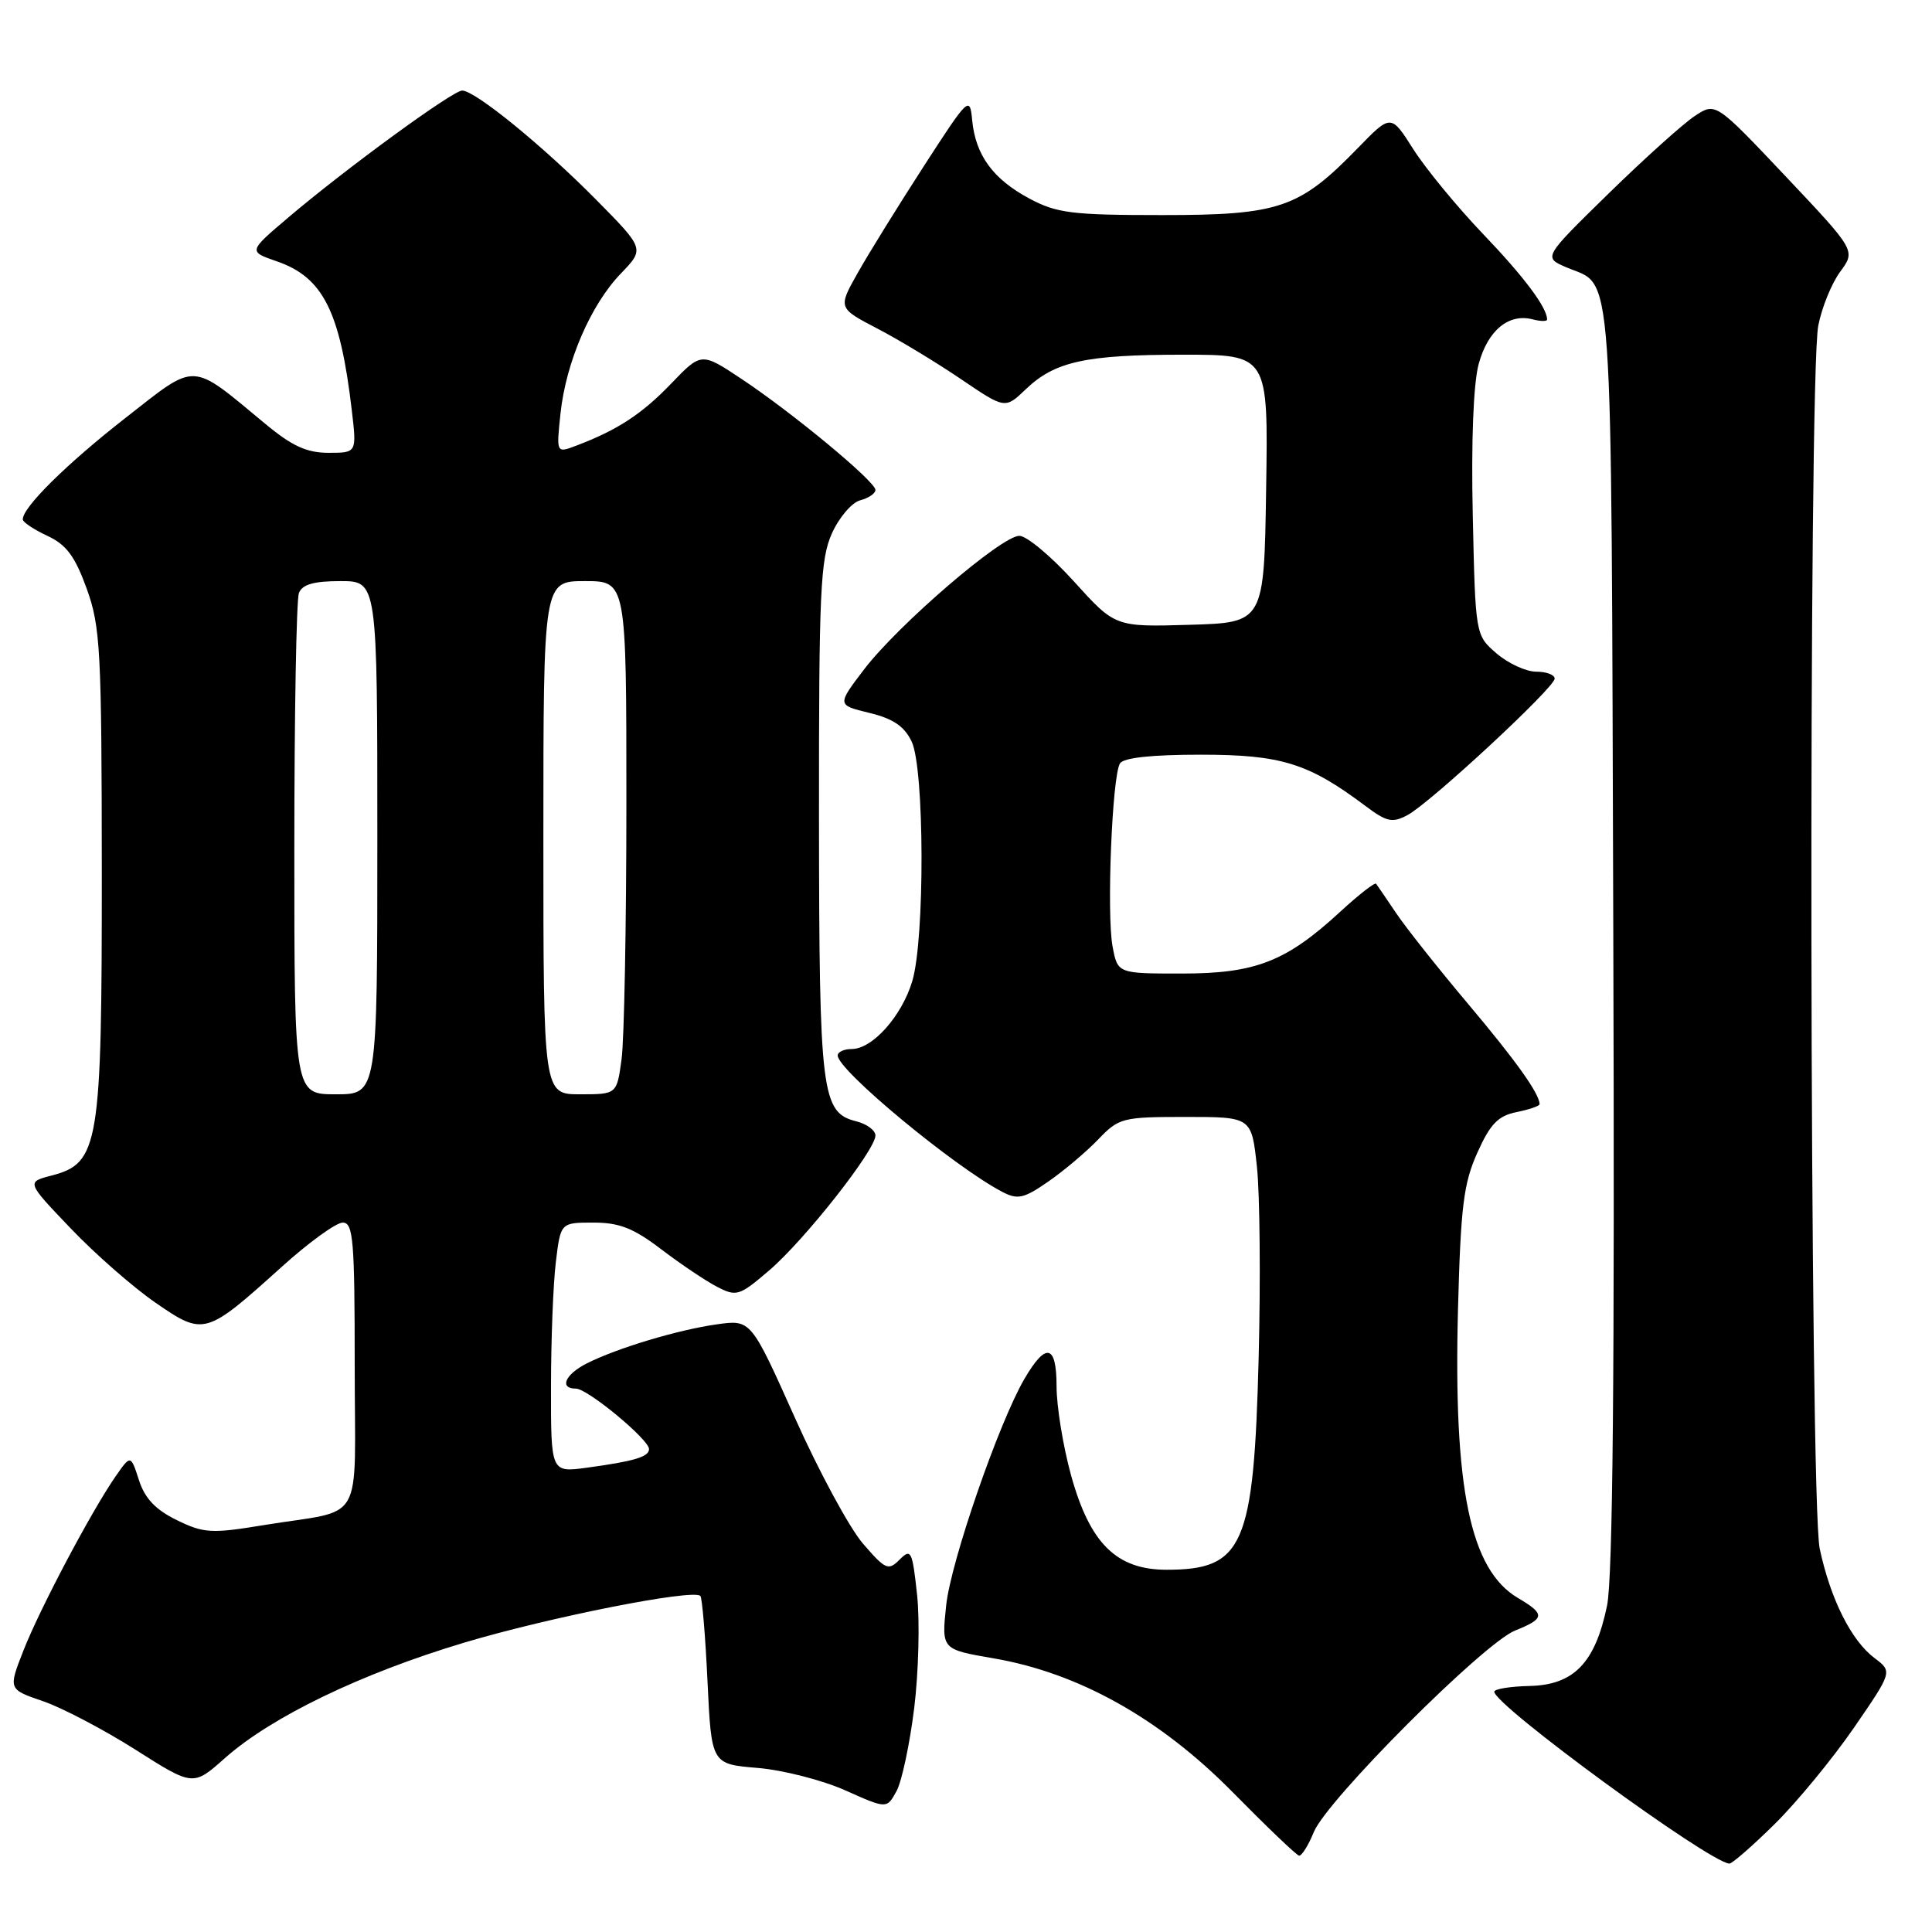 <?xml version="1.0" encoding="UTF-8" standalone="no"?>
<!DOCTYPE svg PUBLIC "-//W3C//DTD SVG 1.1//EN" "http://www.w3.org/Graphics/SVG/1.1/DTD/svg11.dtd" >
<svg xmlns="http://www.w3.org/2000/svg" xmlns:xlink="http://www.w3.org/1999/xlink" version="1.1" viewBox="0 0 256 256">
 <g >
 <path fill="currentColor"
d=" M 235.14 241.71 C 238.09 238.80 242.81 233.06 245.64 228.96 C 250.77 221.50 250.77 221.50 248.38 219.70 C 245.29 217.37 242.54 211.87 241.12 205.20 C 239.78 198.87 239.60 50.02 240.93 43.15 C 241.39 40.76 242.70 37.55 243.83 36.01 C 245.90 33.21 245.90 33.21 236.62 23.38 C 227.33 13.55 227.33 13.55 224.58 15.36 C 223.07 16.35 217.93 20.97 213.16 25.63 C 204.50 34.10 204.50 34.10 207.50 35.40 C 213.89 38.16 213.47 32.24 213.77 123.89 C 213.96 181.83 213.71 209.09 212.94 212.77 C 211.37 220.35 208.54 223.27 202.67 223.40 C 200.10 223.46 198.00 223.80 198.00 224.16 C 198.00 225.95 226.35 246.69 229.14 246.94 C 229.49 246.97 232.19 244.62 235.14 241.71 Z  M 174.09 242.75 C 175.84 238.49 196.57 217.74 200.75 216.06 C 204.74 214.46 204.78 213.89 201.12 211.73 C 194.81 208.00 192.58 197.23 193.19 173.53 C 193.55 159.86 193.93 156.80 195.76 152.73 C 197.47 148.92 198.51 147.85 200.95 147.36 C 202.63 147.02 204.00 146.55 204.00 146.31 C 204.00 144.93 200.86 140.53 194.51 133.00 C 190.57 128.32 186.29 122.92 185.00 121.00 C 183.70 119.08 182.51 117.32 182.34 117.10 C 182.18 116.89 180.05 118.54 177.62 120.78 C 170.42 127.42 166.38 129.00 156.59 129.00 C 148.09 129.00 148.09 129.00 147.42 125.40 C 146.62 121.16 147.36 102.84 148.40 101.16 C 148.87 100.40 152.59 100.00 159.10 100.00 C 169.74 100.00 173.36 101.12 180.84 106.73 C 183.75 108.92 184.48 109.08 186.51 108.00 C 189.54 106.37 206.00 91.11 206.00 89.92 C 206.00 89.41 204.90 89.00 203.56 89.00 C 202.21 89.00 199.85 87.91 198.31 86.59 C 195.50 84.17 195.50 84.17 195.15 68.31 C 194.93 58.50 195.23 50.85 195.93 48.24 C 197.14 43.78 199.91 41.48 203.10 42.32 C 204.15 42.59 205.00 42.60 205.00 42.34 C 205.00 40.75 201.94 36.67 196.48 30.97 C 193.04 27.37 188.90 22.33 187.27 19.77 C 184.31 15.10 184.31 15.10 179.91 19.63 C 172.16 27.60 169.53 28.50 154.00 28.50 C 142.02 28.50 140.04 28.25 136.40 26.31 C 131.58 23.73 129.27 20.57 128.82 15.95 C 128.51 12.68 128.36 12.82 122.39 22.05 C 119.03 27.25 115.10 33.59 113.66 36.15 C 111.03 40.81 111.03 40.81 116.26 43.54 C 119.14 45.04 124.13 48.06 127.34 50.24 C 133.18 54.20 133.18 54.20 135.92 51.58 C 139.76 47.90 143.84 47.00 156.77 47.00 C 168.05 47.00 168.05 47.00 167.77 64.75 C 167.50 82.50 167.50 82.50 157.63 82.79 C 147.76 83.08 147.76 83.08 142.30 77.04 C 139.29 73.72 136.04 71.00 135.07 71.00 C 132.71 71.00 119.04 82.76 114.51 88.68 C 110.90 93.42 110.90 93.42 115.19 94.46 C 118.35 95.23 119.83 96.23 120.80 98.26 C 122.50 101.82 122.56 124.41 120.88 130.01 C 119.49 134.64 115.61 139.00 112.86 139.00 C 111.84 139.00 111.00 139.39 111.00 139.86 C 111.00 141.81 126.49 154.64 132.83 157.94 C 134.85 158.99 135.67 158.81 138.91 156.56 C 140.97 155.13 143.95 152.62 145.52 150.98 C 148.26 148.12 148.72 148.00 157.11 148.00 C 165.84 148.00 165.84 148.00 166.55 154.61 C 166.94 158.25 167.04 169.61 166.78 179.86 C 166.14 204.86 164.78 208.00 154.58 208.00 C 147.95 208.00 144.43 204.53 141.93 195.52 C 140.87 191.68 140.00 186.36 140.00 183.69 C 140.00 178.13 138.60 177.81 135.74 182.71 C 132.34 188.54 125.97 206.97 125.37 212.74 C 124.76 218.55 124.76 218.55 131.61 219.73 C 142.91 221.66 153.70 227.70 163.33 237.47 C 167.82 242.03 171.78 245.82 172.13 245.88 C 172.47 245.95 173.36 244.54 174.09 242.75 Z  M 121.14 226.31 C 121.72 221.55 121.89 214.80 121.52 211.33 C 120.89 205.49 120.72 205.14 119.21 206.65 C 117.70 208.16 117.34 208.00 114.35 204.54 C 112.57 202.48 108.50 194.96 105.31 187.82 C 99.50 174.85 99.50 174.85 95.00 175.48 C 89.86 176.20 81.79 178.62 77.75 180.66 C 74.87 182.12 74.06 184.00 76.32 184.00 C 77.85 184.00 86.00 190.74 86.00 192.01 C 86.00 193.04 84.06 193.62 77.75 194.48 C 73.00 195.12 73.00 195.12 73.01 183.81 C 73.01 177.59 73.30 170.14 73.65 167.25 C 74.28 162.00 74.28 162.00 78.63 162.00 C 82.07 162.00 83.95 162.74 87.62 165.54 C 90.18 167.49 93.50 169.72 95.00 170.50 C 97.60 171.84 97.96 171.73 101.94 168.32 C 106.61 164.32 116.00 152.40 116.00 150.46 C 116.00 149.78 114.86 148.93 113.46 148.58 C 108.85 147.42 108.55 144.98 108.52 108.50 C 108.50 78.33 108.70 74.07 110.24 70.66 C 111.19 68.55 112.88 66.58 113.99 66.29 C 115.09 66.00 116.00 65.39 116.00 64.92 C 116.00 63.80 105.02 54.70 98.27 50.22 C 92.93 46.67 92.93 46.67 88.94 50.82 C 85.06 54.86 81.83 56.98 76.36 59.05 C 73.71 60.06 73.71 60.06 74.27 54.78 C 74.99 48.00 78.27 40.38 82.27 36.24 C 85.42 32.97 85.42 32.97 78.96 26.43 C 71.93 19.32 62.95 12.00 61.24 12.00 C 59.99 12.00 45.84 22.33 38.20 28.82 C 32.90 33.32 32.90 33.32 36.66 34.62 C 42.80 36.73 45.07 41.23 46.61 54.33 C 47.28 60.00 47.28 60.00 43.53 60.00 C 40.65 60.00 38.70 59.11 35.14 56.15 C 25.13 47.86 26.19 47.90 16.65 55.36 C 8.83 61.46 2.97 67.25 3.02 68.83 C 3.03 69.20 4.50 70.17 6.27 71.00 C 8.80 72.17 9.93 73.70 11.49 78.00 C 13.31 83.05 13.47 86.11 13.49 115.50 C 13.50 151.85 13.12 154.13 6.82 155.77 C 3.50 156.63 3.50 156.63 9.36 162.76 C 12.58 166.14 17.64 170.57 20.61 172.62 C 27.01 177.03 27.24 176.96 37.29 167.90 C 40.88 164.65 44.54 162.00 45.41 162.00 C 46.81 162.00 47.00 164.30 47.00 180.89 C 47.00 202.59 48.56 199.86 34.92 202.09 C 28.00 203.23 27.01 203.17 23.42 201.42 C 20.61 200.04 19.19 198.55 18.41 196.12 C 17.32 192.75 17.32 192.75 15.32 195.62 C 12.10 200.27 5.32 213.08 3.12 218.67 C 1.09 223.84 1.09 223.84 5.68 225.41 C 8.20 226.27 13.71 229.16 17.93 231.83 C 25.59 236.70 25.59 236.70 29.80 232.96 C 35.96 227.49 47.85 221.75 61.50 217.66 C 72.77 214.29 91.84 210.51 92.80 211.47 C 93.04 211.71 93.47 216.82 93.75 222.83 C 94.27 233.75 94.27 233.75 100.39 234.26 C 103.75 234.54 108.97 235.88 112.00 237.23 C 117.50 239.69 117.50 239.69 118.79 237.34 C 119.50 236.04 120.55 231.08 121.14 226.31 Z  M 39.00 112.58 C 39.00 94.75 39.27 79.45 39.61 78.58 C 40.05 77.44 41.57 77.00 45.11 77.00 C 50.00 77.00 50.00 77.00 50.00 111.00 C 50.00 145.00 50.00 145.00 44.50 145.00 C 39.00 145.00 39.00 145.00 39.00 112.58 Z  M 72.00 111.00 C 72.00 77.00 72.00 77.00 77.50 77.00 C 83.00 77.00 83.00 77.00 83.00 106.36 C 83.00 122.51 82.71 137.81 82.36 140.36 C 81.73 145.00 81.73 145.00 76.86 145.00 C 72.00 145.00 72.00 145.00 72.00 111.00 Z "/>
</g>
</svg>